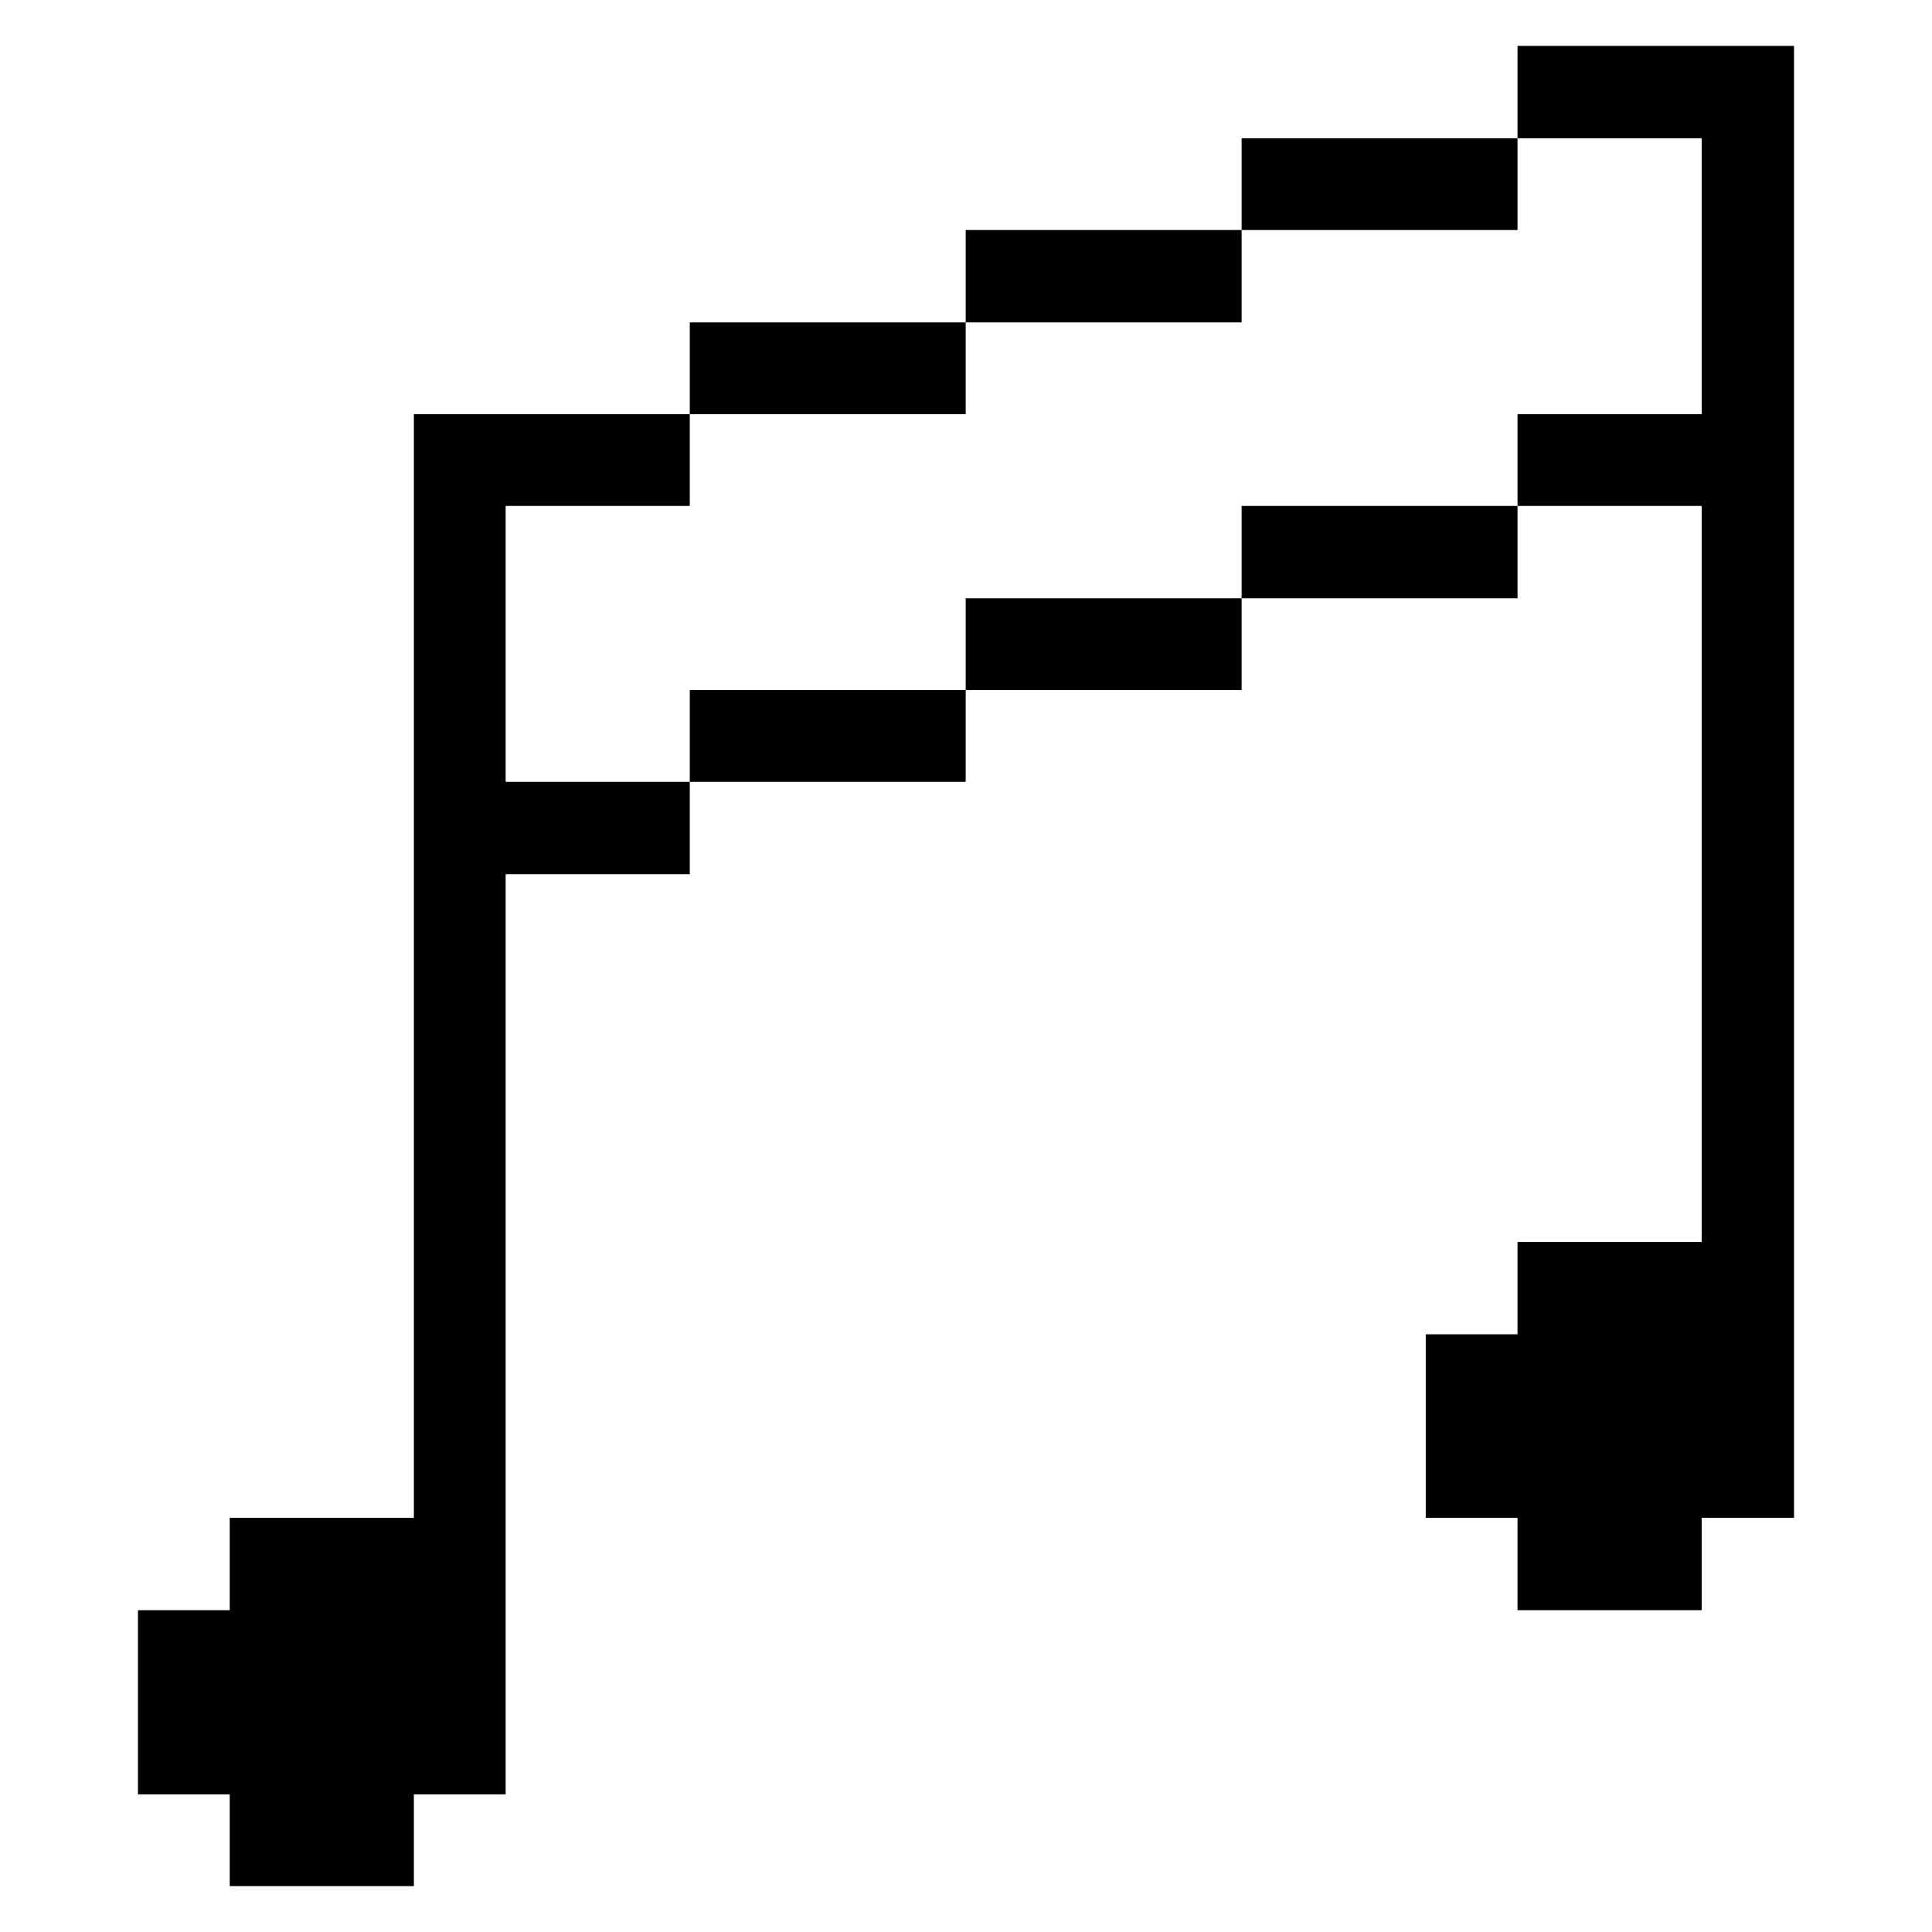 <svg xmlns="http://www.w3.org/2000/svg" viewBox="0 0 32 32" id="Interface-Essential-Note-Music--Streamline-Pixel">
  <desc>
    Interface Essential Note Music Streamline Icon: https://streamlinehq.com
  </desc>
  <title>interface-essential-note-music</title>
  <g>
    <path d="m28.185 6.86 -3.05 0 0 1.52 3.05 0 0 12.19 -3.05 0 0 1.53 -1.52 0 0 3.04 1.52 0 0 1.53 3.05 0 0 -1.53 1.53 0 0 -24.38 -4.58 0 0 1.53 3.05 0 0 4.57z" fill="#000000" stroke-width="1"></path>
    <path d="M20.565 8.38h4.57v1.53h-4.57Z" fill="#000000" stroke-width="1"></path>
    <path d="M20.565 2.29h4.57v1.52h-4.57Z" fill="#000000" stroke-width="1"></path>
    <path d="M15.995 9.91h4.57v1.52h-4.57Z" fill="#000000" stroke-width="1"></path>
    <path d="M15.995 3.81h4.57v1.53h-4.57Z" fill="#000000" stroke-width="1"></path>
    <path d="M11.425 11.43h4.57v1.52h-4.57Z" fill="#000000" stroke-width="1"></path>
    <path d="M11.425 5.34h4.57v1.52h-4.57Z" fill="#000000" stroke-width="1"></path>
    <path d="m3.805 31.24 3.05 0 0 -1.52 1.52 0 0 -15.24 3.05 0 0 -1.53 -3.05 0 0 -4.57 3.05 0 0 -1.52 -4.57 0 0 18.28 -3.05 0 0 1.53 -1.52 0 0 3.05 1.52 0 0 1.52z" fill="#000000" stroke-width="1"></path>
  </g>
</svg>